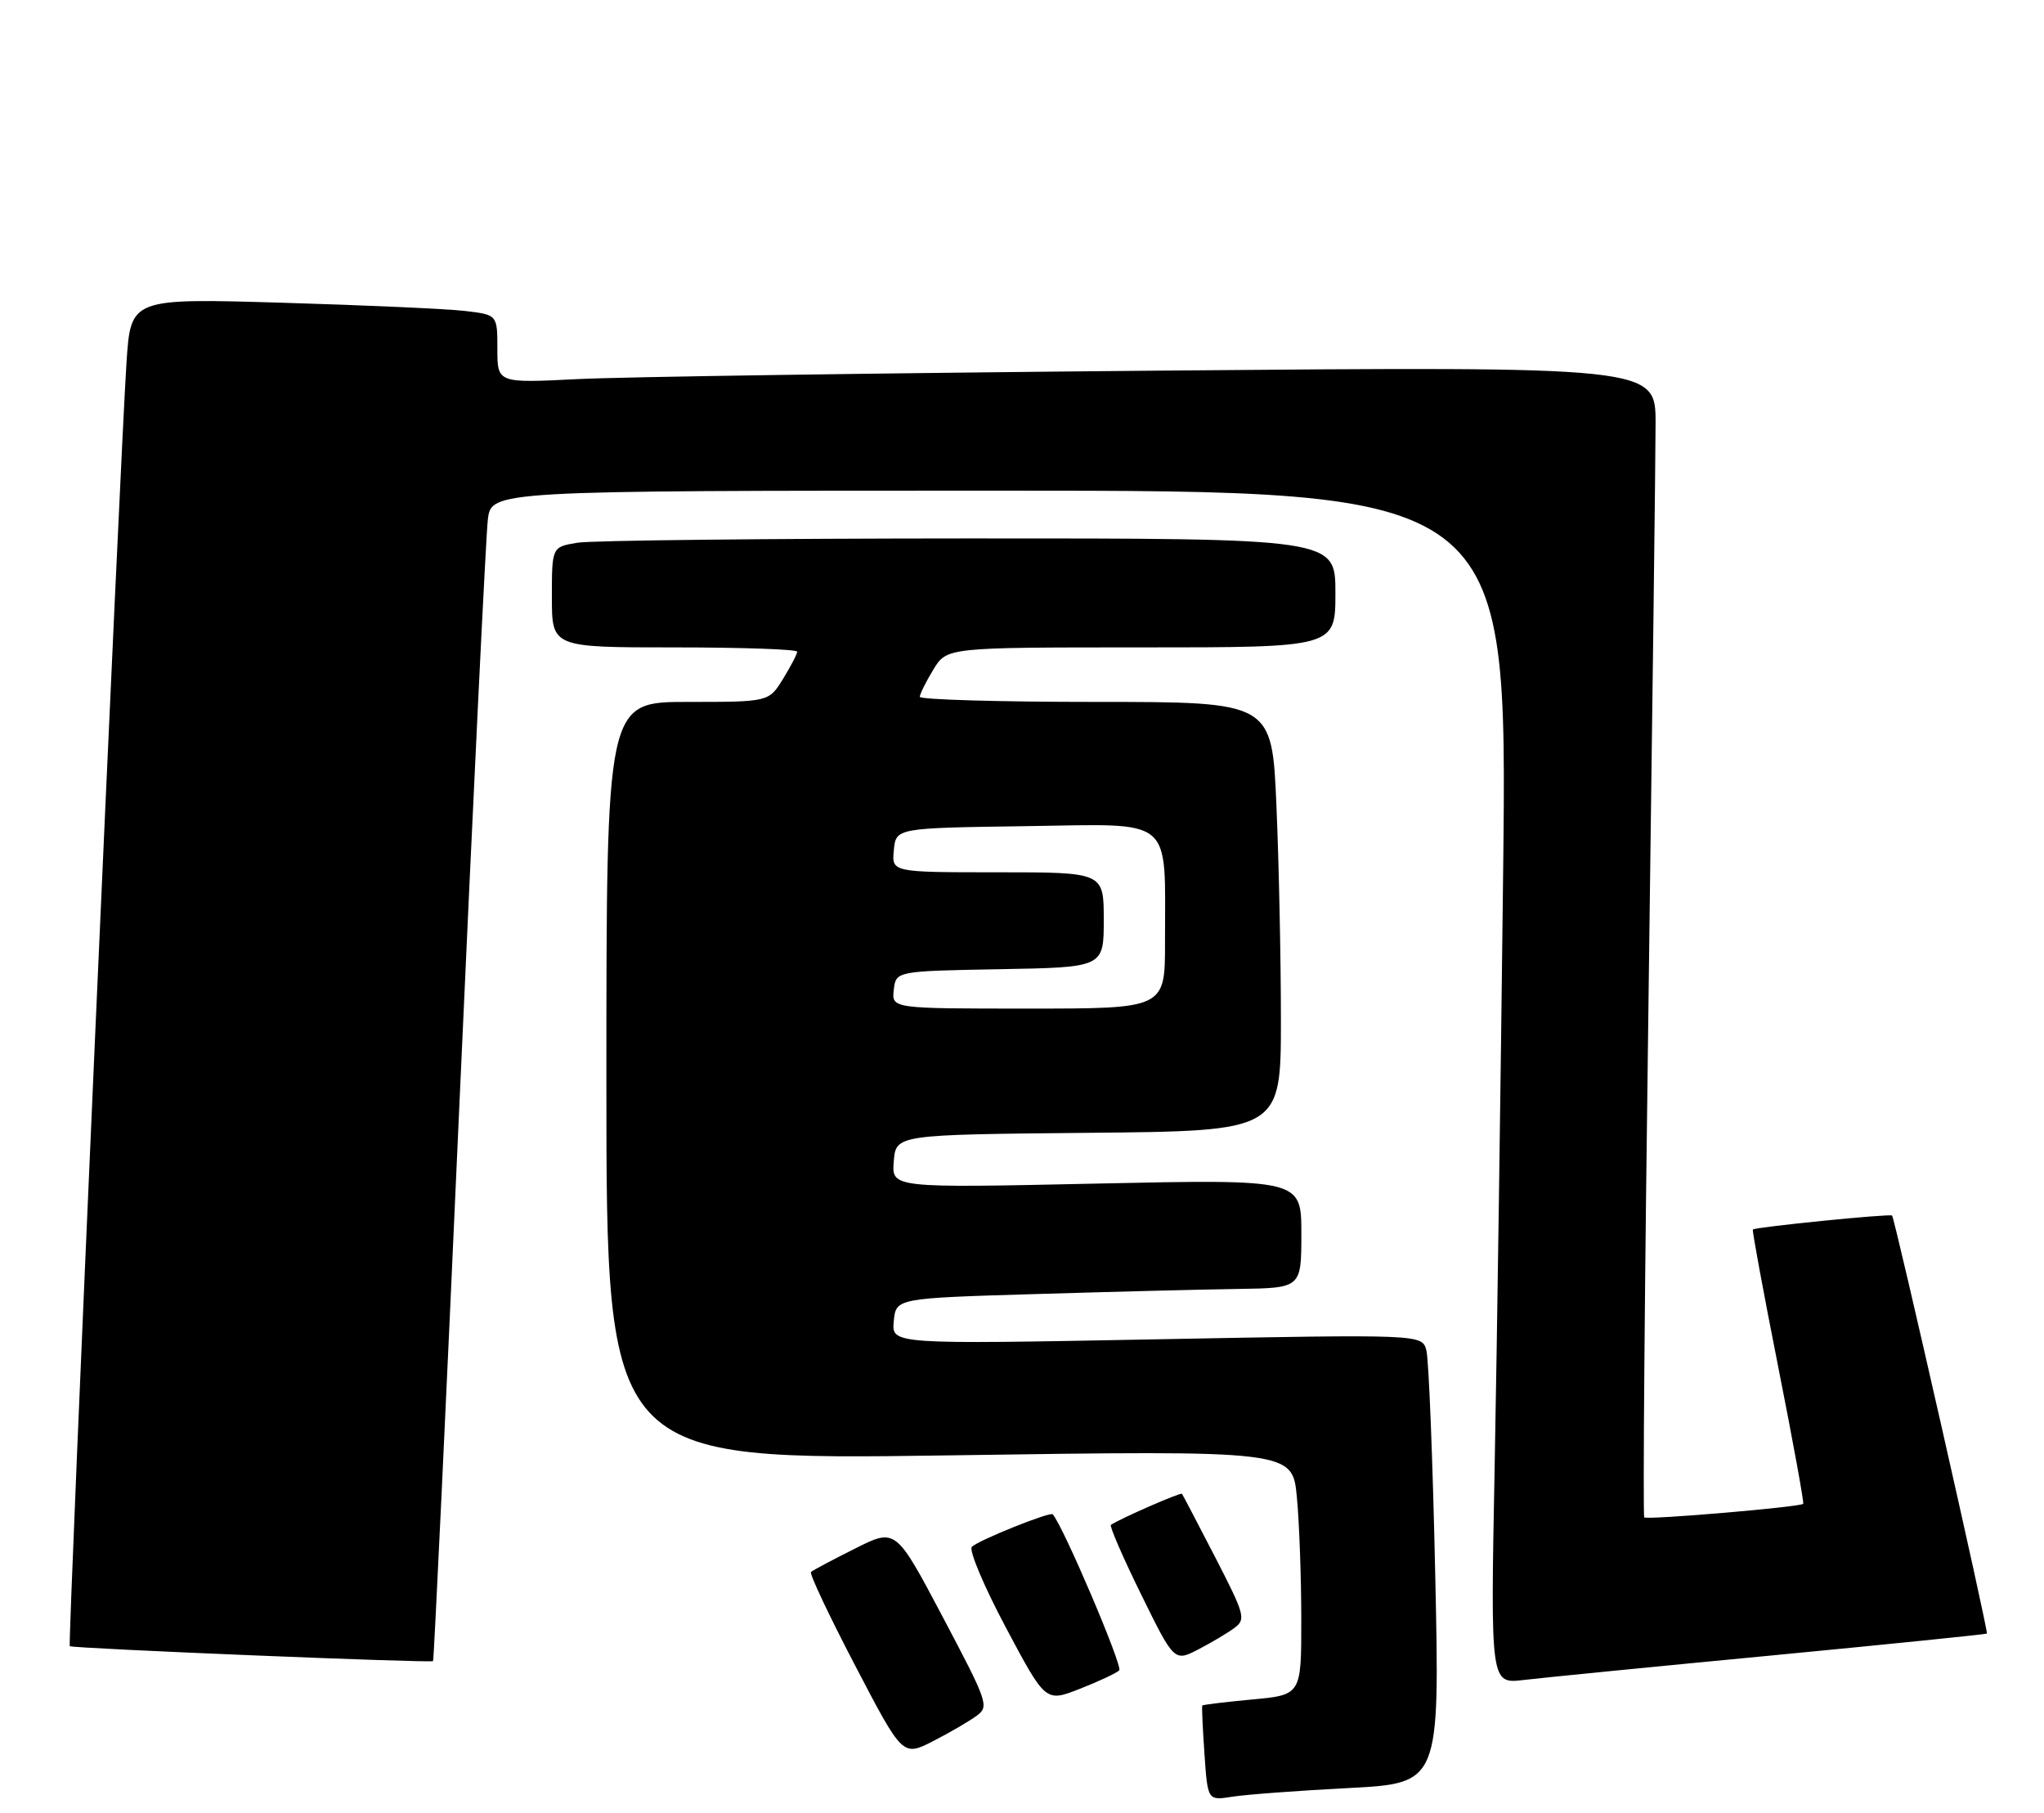 <?xml version="1.0" encoding="UTF-8" standalone="no"?>
<!DOCTYPE svg PUBLIC "-//W3C//DTD SVG 1.1//EN" "http://www.w3.org/Graphics/SVG/1.1/DTD/svg11.dtd" >
<svg xmlns="http://www.w3.org/2000/svg" xmlns:xlink="http://www.w3.org/1999/xlink" version="1.1" viewBox="0 0 300 266">
 <g >
 <path fill="currentColor"
d=" M 197.91 262.38 C 211.32 261.68 211.32 261.68 210.65 231.09 C 210.29 214.27 209.70 199.44 209.35 198.15 C 208.71 195.79 208.71 195.79 169.78 196.53 C 130.85 197.27 130.85 197.27 131.18 193.88 C 131.50 190.50 131.50 190.50 152.00 189.89 C 163.28 189.55 176.66 189.21 181.75 189.14 C 191.00 189.00 191.00 189.00 191.00 181.02 C 191.00 173.04 191.00 173.04 160.93 173.68 C 130.86 174.33 130.86 174.33 131.18 170.41 C 131.50 166.50 131.50 166.50 159.75 166.23 C 188.00 165.97 188.00 165.97 188.00 149.64 C 188.00 140.66 187.70 126.50 187.34 118.16 C 186.69 103.00 186.69 103.00 160.84 103.00 C 146.63 103.00 135.00 102.66 135.00 102.25 C 135.01 101.84 135.90 100.04 136.99 98.25 C 138.97 95.00 138.97 95.00 167.49 95.00 C 196.00 95.00 196.00 95.00 196.00 87.00 C 196.00 79.00 196.00 79.00 142.25 79.01 C 112.69 79.02 86.81 79.30 84.75 79.64 C 81.00 80.26 81.00 80.26 81.00 87.63 C 81.00 95.00 81.00 95.00 99.00 95.00 C 108.90 95.00 117.00 95.28 117.00 95.63 C 117.00 95.98 116.06 97.78 114.92 99.63 C 112.84 103.00 112.84 103.00 100.92 103.00 C 89.00 103.00 89.00 103.00 89.00 158.64 C 89.00 214.29 89.00 214.29 139.35 213.56 C 189.69 212.82 189.69 212.82 190.34 219.66 C 190.70 223.42 190.99 231.50 190.99 237.61 C 191.00 248.71 191.00 248.71 183.81 249.38 C 179.85 249.75 176.55 250.15 176.46 250.27 C 176.37 250.40 176.52 253.59 176.78 257.36 C 177.25 264.22 177.25 264.22 180.87 263.65 C 182.87 263.33 190.53 262.76 197.91 262.38 Z  M 143.39 251.74 C 145.19 250.39 144.96 249.75 138.37 237.28 C 131.47 224.23 131.47 224.23 125.49 227.24 C 122.19 228.89 119.29 230.43 119.03 230.67 C 118.77 230.91 121.70 237.11 125.53 244.44 C 132.49 257.78 132.49 257.78 137.00 255.47 C 139.47 254.20 142.35 252.52 143.39 251.74 Z  M 164.27 245.11 C 164.84 244.56 156.08 224.00 154.51 222.21 C 154.14 221.79 143.64 226.00 142.64 226.98 C 142.17 227.44 144.40 232.75 147.62 238.80 C 153.46 249.79 153.46 249.79 158.48 247.82 C 161.24 246.74 163.85 245.52 164.27 245.11 Z  M 259.96 242.93 C 277.26 241.27 291.51 239.82 291.62 239.71 C 291.87 239.45 278.11 178.77 277.70 178.37 C 277.40 178.07 257.69 180.05 257.27 180.42 C 257.14 180.53 258.81 189.58 260.98 200.52 C 263.15 211.46 264.80 220.53 264.66 220.67 C 264.19 221.15 241.73 223.06 241.33 222.66 C 241.11 222.44 241.39 188.11 241.96 146.38 C 242.52 104.65 242.99 66.73 242.99 62.13 C 243.00 53.76 243.00 53.76 169.75 54.39 C 129.46 54.74 91.21 55.30 84.75 55.63 C 73.00 56.22 73.00 56.22 73.00 51.20 C 73.00 46.19 73.00 46.19 68.25 45.63 C 65.64 45.32 53.53 44.78 41.35 44.42 C 19.20 43.77 19.20 43.77 18.57 53.14 C 17.64 67.09 9.93 241.26 10.24 241.56 C 10.59 241.90 63.28 244.06 63.56 243.75 C 63.69 243.61 65.43 206.82 67.43 162.00 C 69.44 117.17 71.32 78.59 71.60 76.25 C 72.12 72.00 72.12 72.00 146.69 72.00 C 221.25 72.00 221.25 72.00 220.62 127.75 C 220.27 158.41 219.71 197.81 219.37 215.30 C 218.76 247.10 218.76 247.10 223.63 246.52 C 226.31 246.20 242.66 244.58 259.96 242.93 Z  M 181.25 238.83 C 182.87 237.59 182.67 236.88 178.35 228.50 C 175.80 223.55 173.60 219.37 173.48 219.20 C 173.28 218.96 164.47 222.81 163.05 223.76 C 162.81 223.92 164.80 228.51 167.48 233.96 C 172.35 243.86 172.35 243.86 175.93 242.01 C 177.89 240.99 180.29 239.56 181.25 238.83 Z  M 131.18 145.25 C 131.50 142.50 131.50 142.50 146.75 142.22 C 162.00 141.95 162.00 141.95 162.00 134.97 C 162.00 128.00 162.00 128.00 146.44 128.00 C 130.87 128.00 130.87 128.00 131.19 124.75 C 131.50 121.50 131.50 121.50 150.62 121.23 C 172.58 120.92 170.97 119.57 170.99 138.25 C 171.00 148.00 171.00 148.00 150.93 148.00 C 130.87 148.00 130.87 148.00 131.18 145.25 Z "/>
</g>
</svg>